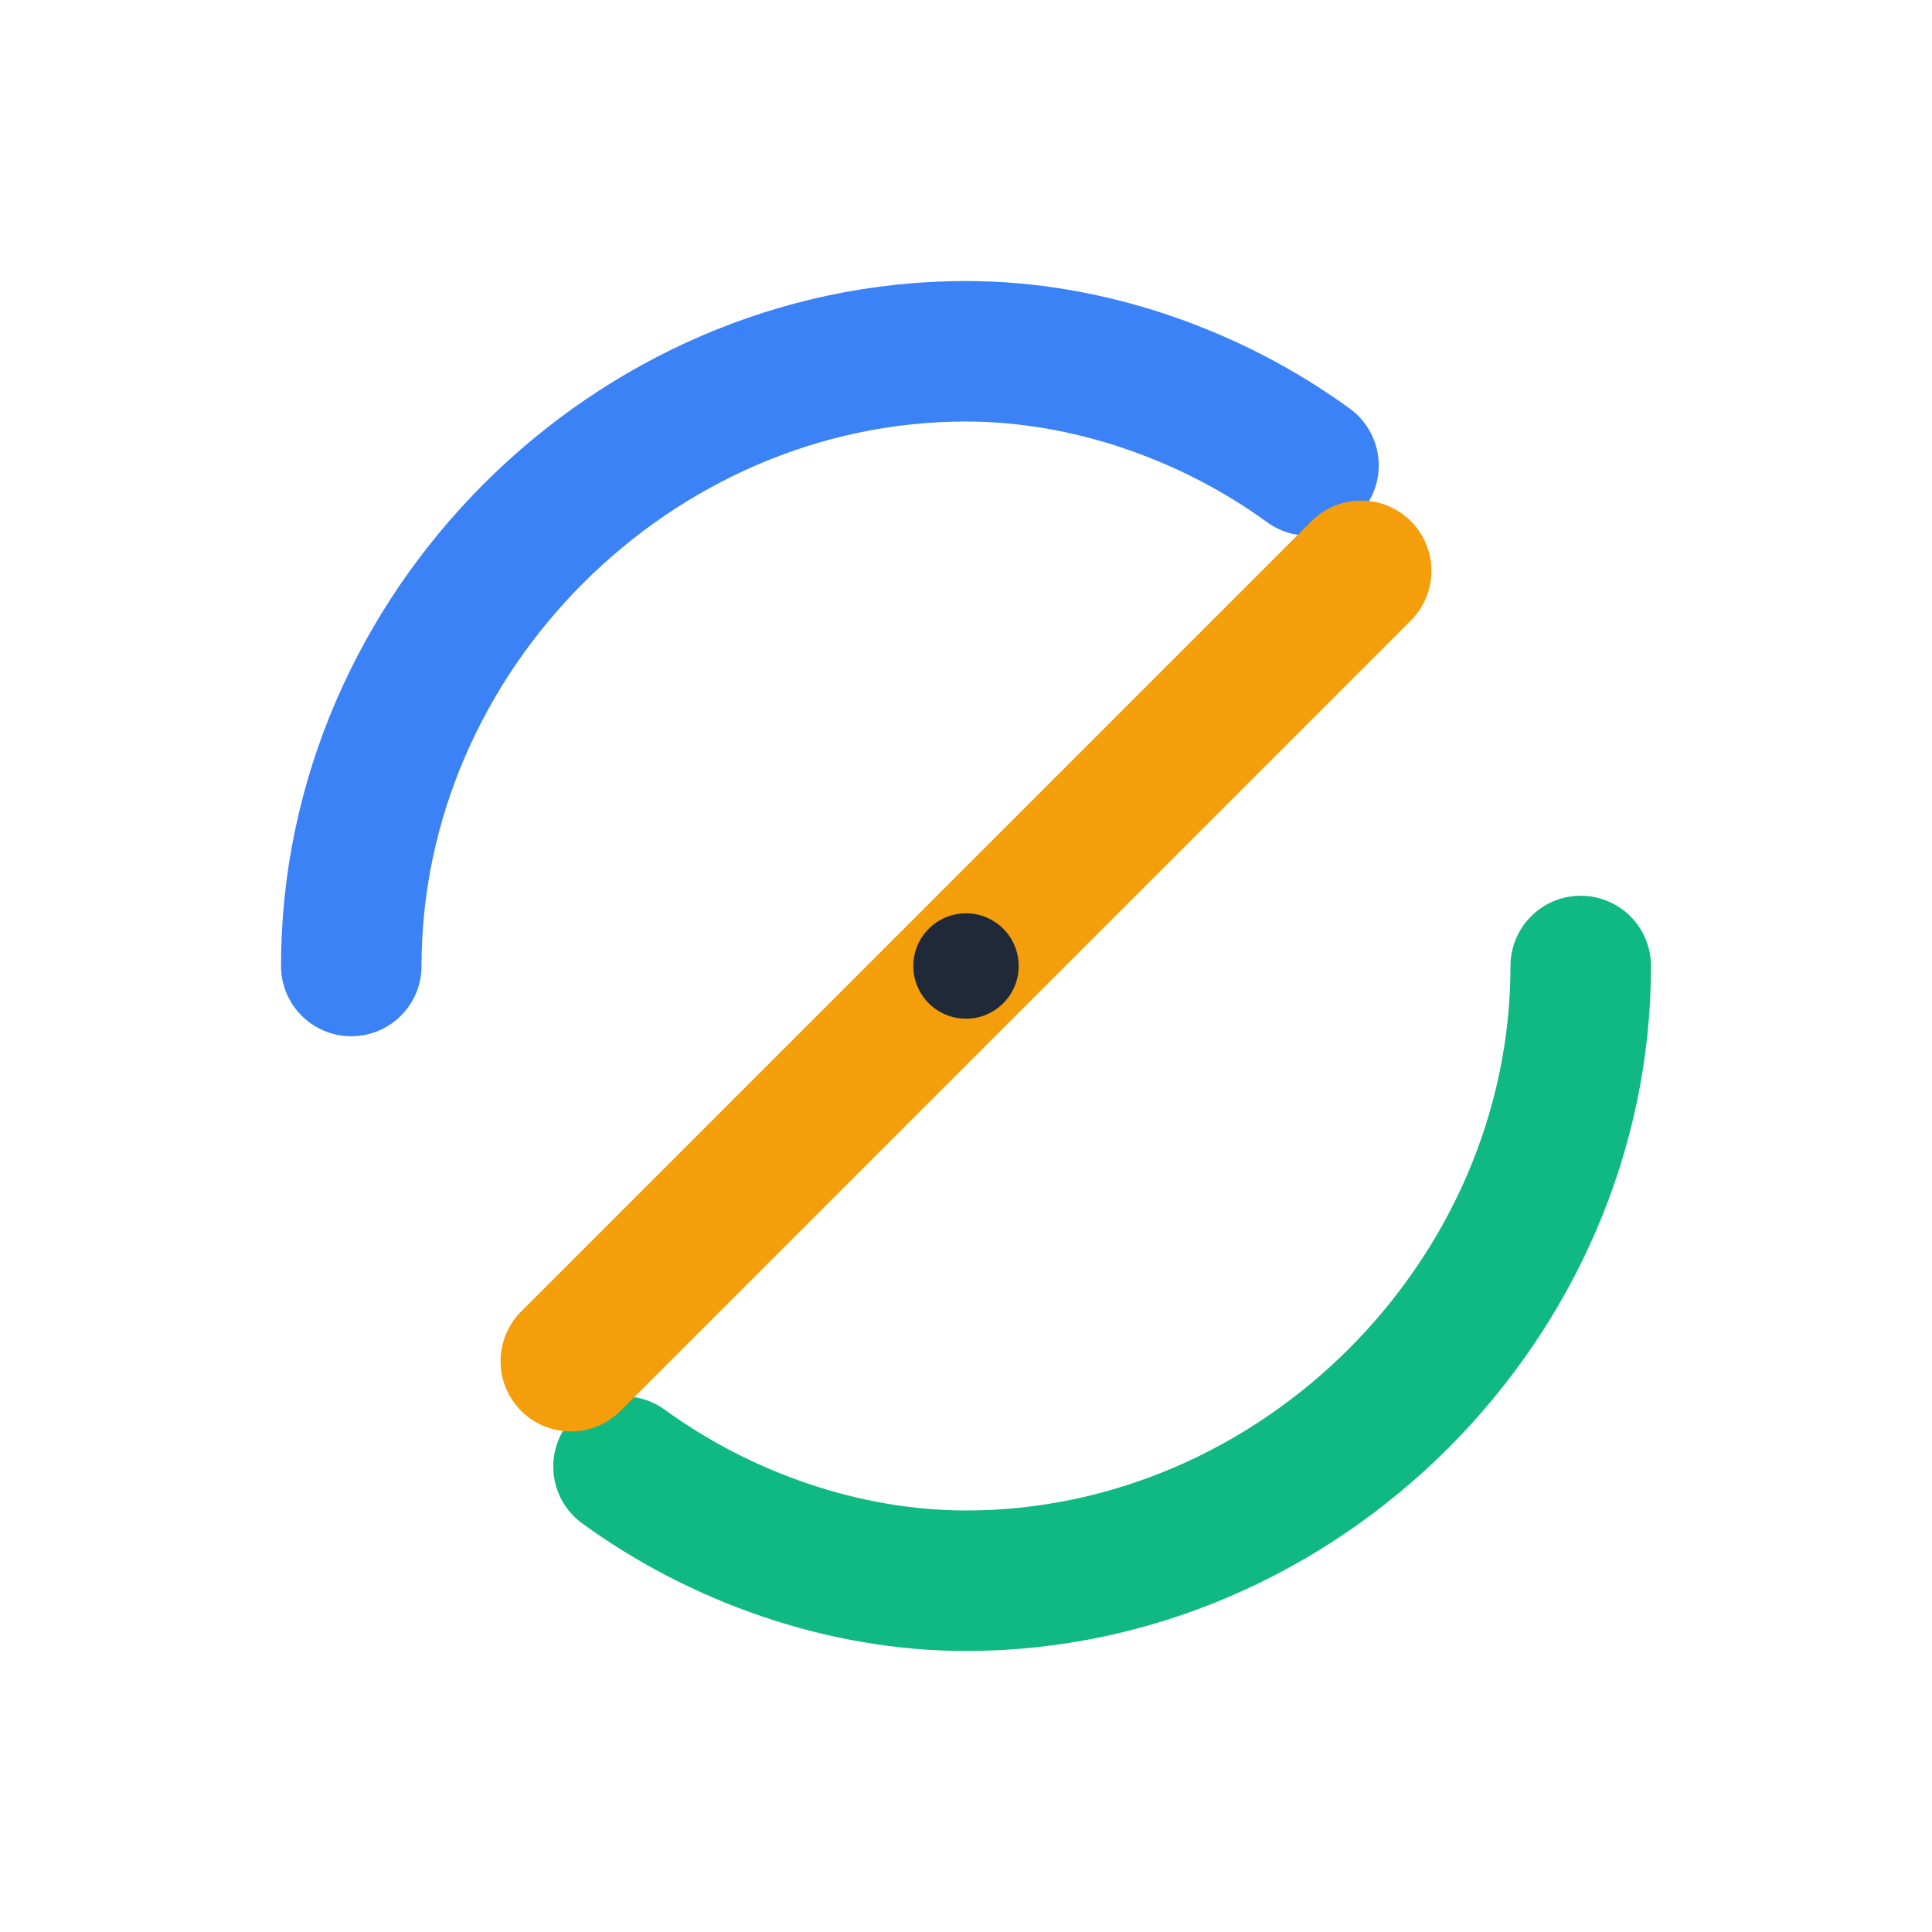<svg xmlns="http://www.w3.org/2000/svg" viewBox="0 0 220 220" width="220" height="220" role="img" aria-label="Centre de loisirs — Tri-Pulse">
  <!-- Bleu: trajectoire principale -->
  <path d="M40 110c0-38 32-70 70-70 14 0 28 5 39 13"
        fill="none" stroke="#3B82F6" stroke-width="16" stroke-linecap="round"/>

  <!-- Vert: élan et ouverture -->
  <path d="M180 110c0 38-32 70-70 70-14 0-28-5-39-13"
        fill="none" stroke="#10B981" stroke-width="16" stroke-linecap="round"/>

  <!-- Jaune: trait d’énergie transversal -->
  <path d="M65 155 L155 65"
        fill="none" stroke="#F59E0B" stroke-width="16" stroke-linecap="round"/>

  <!-- Point d’ancrage central discret (solidité) -->
  <circle cx="110" cy="110" r="6" fill="#1F2937"/>
</svg>